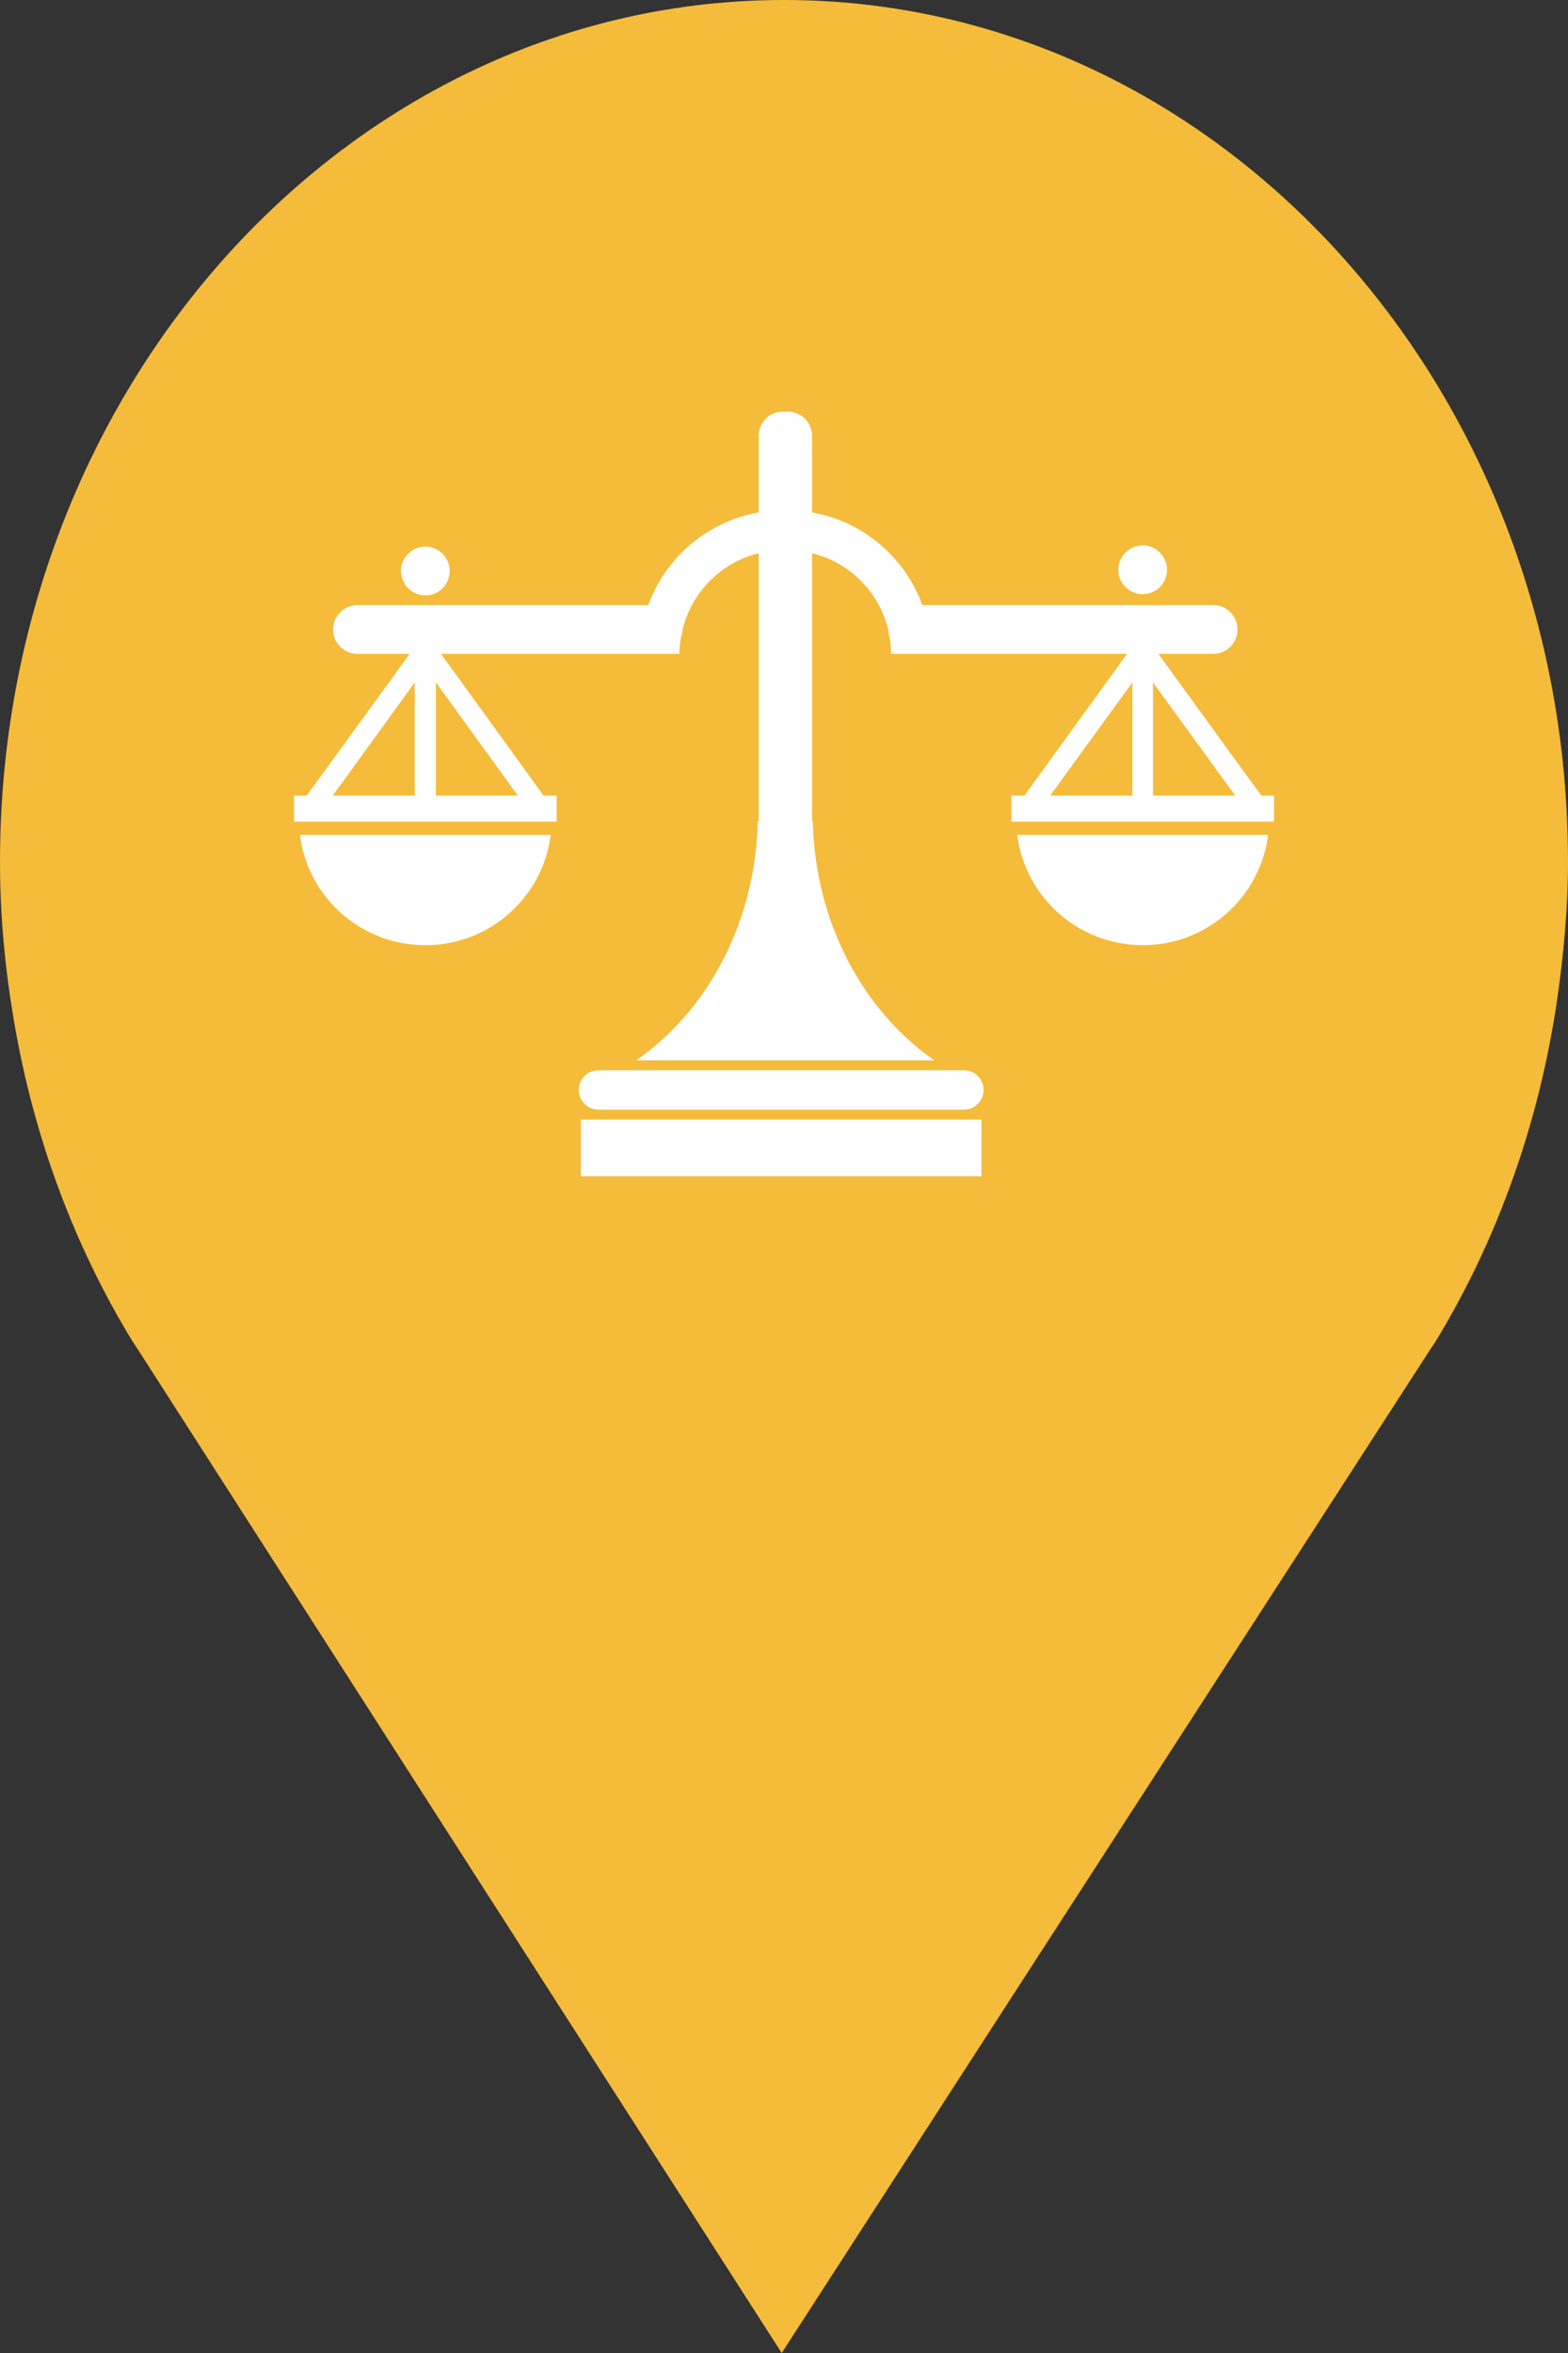 <?xml version="1.0" encoding="utf-8"?> <!DOCTYPE svg PUBLIC "-//W3C//DTD SVG 1.1//EN" "http://www.w3.org/Graphics/SVG/1.1/DTD/svg11.dtd"><svg version="1.1" id="marker-circle-blue" xmlns="http://www.w3.org/2000/svg" xmlns:xlink="http://www.w3.org/1999/xlink" x="0px"  y="0px" width="24px" height="36px" viewBox="0 0 24 36" enable-background="new 0 0 24 36" xml:space="preserve"><rect x="0" y="0" width="24" height="36" fill="#333333" stroke="none"/><path fill="#F5BB3A" d="M12,0C5.371,0,0,5.903,0,13.187c0,0.829,0.079,1.643,0.212,2.424c0.302,1.785,0.924,3.448,1.81,4.901
	l0.107,0.163L11.965,36l9.952-15.393l0.045-0.064c0.949-1.555,1.595-3.343,1.875-5.269C23.934,14.589,24,13.899,24,13.187
	C24,5.905,18.629,0,12,0z"></path><path fill="#ffffff" transform="translate(4.5 4.5)" d="M0.09,8.273C0.211,9.227,1.023,9.961,2.012,9.961C2.996,9.961,3.809,9.227,3.93,8.273ZM10.555,12.176C10.555,12.34,10.422,12.477,10.254,12.477L4.66,12.477C4.492,12.477,4.359,12.34,4.359,12.176C4.359,12.008,4.492,11.875,4.66,11.875L10.254,11.875C10.422,11.875,10.555,12.008,10.555,12.176ZM4.391,12.629L10.523,12.629L10.523,13.496L4.391,13.496ZM11.07,8.273C11.191,9.227,12.004,9.961,12.992,9.961C13.977,9.961,14.789,9.227,14.91,8.273ZM14.805,7.672L13.23,5.504L14.074,5.504C14.277,5.504,14.441,5.336,14.441,5.129C14.441,4.926,14.277,4.758,14.074,4.758L9.617,4.758C9.352,4.027,8.711,3.477,7.93,3.34L7.93,2.168C7.93,1.961,7.762,1.797,7.555,1.797L7.52,1.801L7.484,1.797C7.277,1.797,7.113,1.961,7.113,2.168L7.113,3.34C6.328,3.477,5.688,4.027,5.422,4.758L0.969,4.758C0.766,4.758,0.598,4.926,0.598,5.129C0.598,5.336,0.766,5.504,0.969,5.504L1.77,5.504L0.195,7.672L0,7.672L0,8.07L4.02,8.07L4.02,7.672L3.82,7.672L2.25,5.504L5.898,5.504C5.898,5.422,5.91,5.336,5.922,5.258C5.934,5.219,5.945,5.184,5.945,5.145C6.082,4.562,6.535,4.105,7.113,3.965L7.113,8.07L7.098,8.07C7.062,9.617,6.328,10.965,5.238,11.723L9.801,11.723C8.711,10.965,7.977,9.617,7.941,8.07L7.93,8.07L7.93,3.965C8.508,4.105,8.961,4.562,9.098,5.145C9.098,5.184,9.105,5.219,9.117,5.258C9.133,5.336,9.137,5.422,9.137,5.504L12.75,5.504L11.18,7.672L10.98,7.672L10.98,8.07L15,8.07L15,7.672ZM1.848,7.672L0.594,7.672L1.848,5.941ZM2.172,7.672L2.172,5.941L3.426,7.672ZM12.832,7.672L11.574,7.672L12.832,5.941ZM13.148,7.672L13.148,5.941L14.406,7.672ZM2.383,4.238C2.383,4.441,2.215,4.609,2.012,4.609C1.805,4.609,1.637,4.441,1.637,4.238C1.637,4.031,1.805,3.863,2.012,3.863C2.215,3.863,2.383,4.031,2.383,4.238ZM13.363,4.219C13.363,4.426,13.195,4.59,12.992,4.59C12.785,4.59,12.617,4.426,12.617,4.219C12.617,4.012,12.785,3.844,12.992,3.844C13.195,3.844,13.363,4.012,13.363,4.219ZM13.363,4.219"></path> </svg>